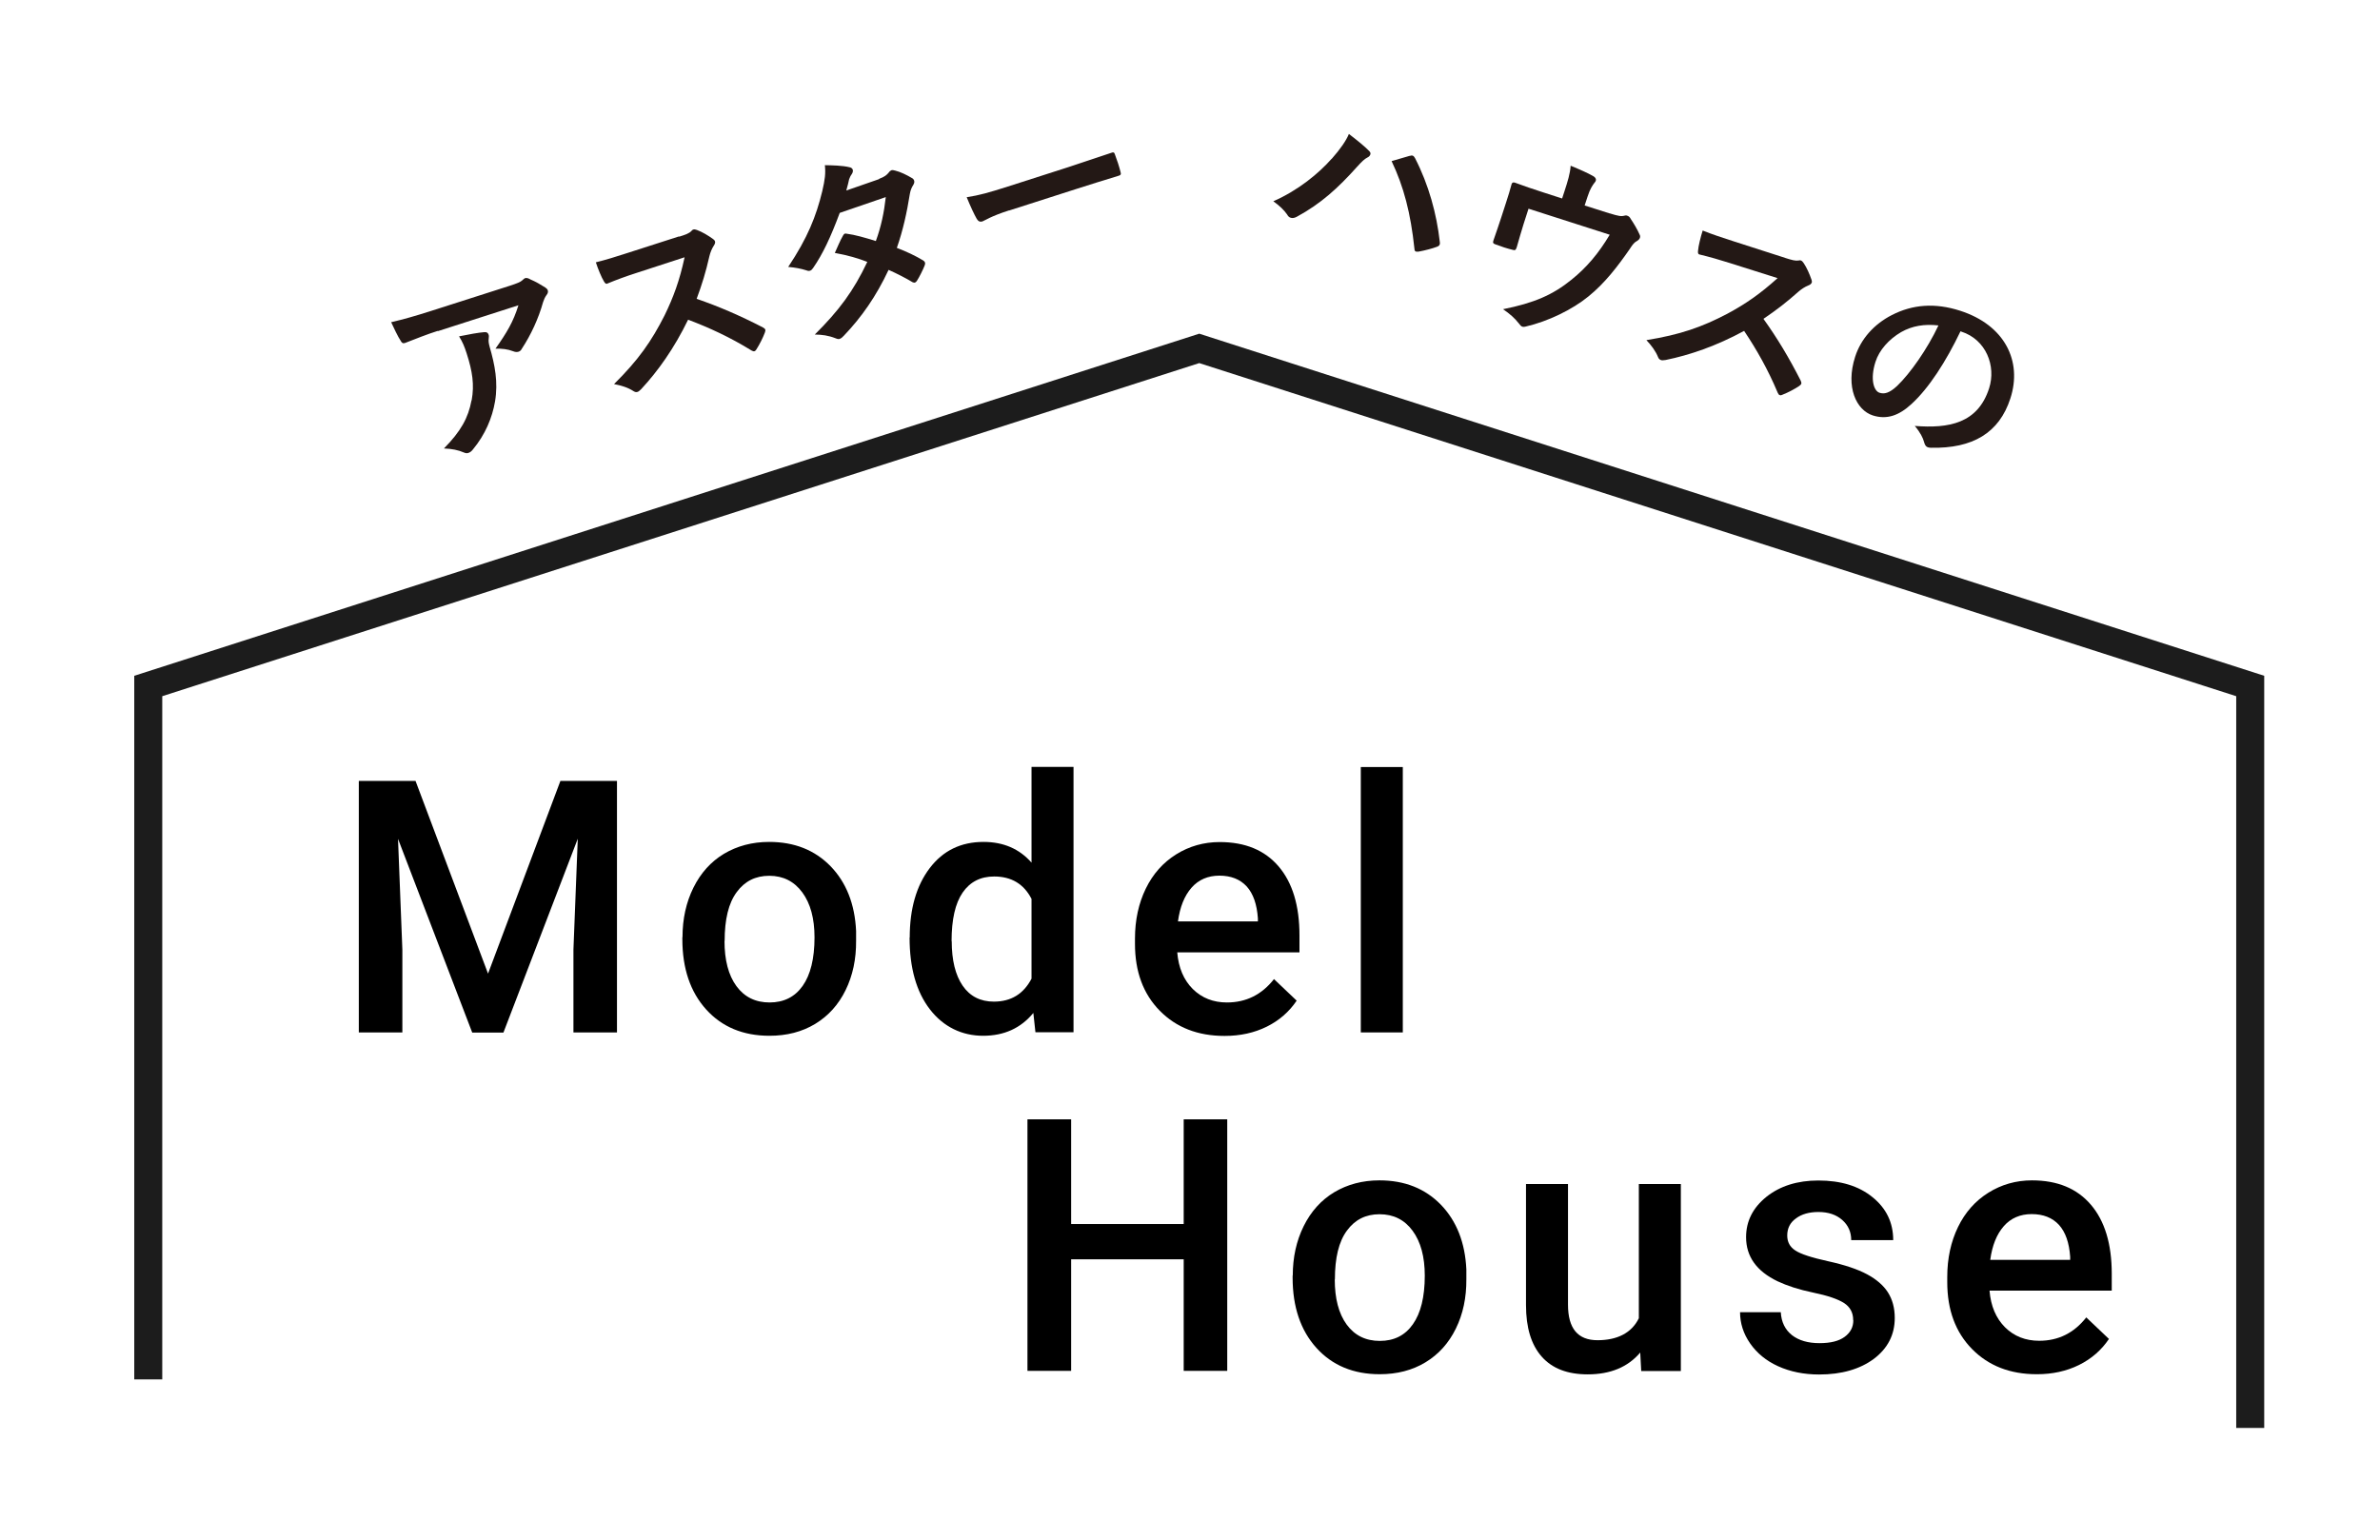<?xml version="1.0" encoding="UTF-8"?>
<svg id="_レイヤー_2" data-name="レイヤー 2" xmlns="http://www.w3.org/2000/svg" viewBox="0 0 170 110">
  <g id="_レイヤー_1-2" data-name="レイヤー 1">
    <g>
      <g>
        <polyline points="160.73 102.02 160.73 49.01 85.66 24.89 10.59 49.01 10.59 98.55" style="fill: none; stroke: #1c1c1c; stroke-miterlimit: 10; stroke-width: 2px;"/>
        <path d="M29.68,55.79l5.18,13.77,5.17-13.77h4.04v17.97h-3.11v-5.92l.31-7.92-5.31,13.85h-2.23l-5.3-13.84.31,7.91v5.92h-3.11v-17.97h4.05Z"/>
        <path d="M48.75,66.96c0-1.31.26-2.49.78-3.54.52-1.05,1.25-1.86,2.18-2.42.94-.56,2.02-.85,3.23-.85,1.8,0,3.26.58,4.39,1.74,1.12,1.16,1.73,2.7,1.82,4.62v.7c.01,1.32-.24,2.49-.75,3.53-.51,1.04-1.23,1.84-2.17,2.41-.94.57-2.03.85-3.27.85-1.88,0-3.39-.63-4.52-1.88-1.13-1.25-1.7-2.93-1.7-5.02v-.15ZM51.75,67.22c0,1.37.28,2.45.85,3.23.57.78,1.36,1.17,2.37,1.17s1.8-.39,2.36-1.18c.56-.79.85-1.95.85-3.47,0-1.35-.29-2.42-.87-3.21-.58-.79-1.37-1.19-2.36-1.19s-1.76.39-2.33,1.17c-.58.78-.86,1.94-.86,3.49Z"/>
        <path d="M64.98,66.98c0-2.06.48-3.71,1.43-4.96.95-1.25,2.23-1.87,3.84-1.87,1.42,0,2.56.49,3.43,1.48v-6.84h3v18.96h-2.72l-.15-1.38c-.9,1.09-2.09,1.63-3.59,1.63s-2.83-.63-3.8-1.89c-.97-1.26-1.45-2.97-1.45-5.13ZM67.98,67.24c0,1.36.26,2.42.78,3.18.52.76,1.27,1.14,2.23,1.14,1.23,0,2.12-.55,2.69-1.64v-5.7c-.55-1.07-1.44-1.6-2.67-1.6-.97,0-1.72.38-2.25,1.15-.53.77-.79,1.93-.79,3.47Z"/>
        <path d="M87.46,74.01c-1.9,0-3.44-.6-4.62-1.8-1.18-1.2-1.77-2.79-1.77-4.78v-.37c0-1.33.26-2.52.77-3.57.51-1.05,1.24-1.87,2.17-2.45.93-.58,1.97-.88,3.11-.88,1.82,0,3.22.58,4.21,1.74.99,1.16,1.49,2.8,1.49,4.93v1.21h-8.73c.09,1.1.46,1.97,1.11,2.62.65.64,1.46.96,2.44.96,1.37,0,2.49-.56,3.36-1.67l1.62,1.54c-.54.8-1.25,1.42-2.14,1.86-.89.44-1.89.66-3.01.66ZM87.1,62.56c-.82,0-1.49.29-1.99.86-.51.58-.83,1.38-.97,2.41h5.71v-.22c-.07-1-.33-1.76-.8-2.28-.47-.51-1.12-.77-1.95-.77Z"/>
        <path d="M100.2,73.76h-3v-18.96h3v18.96Z"/>
        <path d="M87.66,97.94h-3.11v-7.97h-8.04v7.97h-3.12v-17.97h3.12v7.48h8.04v-7.48h3.11v17.97Z"/>
        <path d="M92.34,91.14c0-1.31.26-2.49.78-3.54.52-1.05,1.25-1.86,2.18-2.42.94-.56,2.02-.85,3.23-.85,1.8,0,3.26.58,4.39,1.74,1.12,1.16,1.73,2.7,1.82,4.62v.7c.01,1.32-.24,2.49-.75,3.53-.51,1.04-1.23,1.84-2.17,2.41-.94.57-2.03.85-3.27.85-1.88,0-3.39-.63-4.52-1.88-1.13-1.25-1.7-2.93-1.7-5.02v-.15ZM95.34,91.4c0,1.37.28,2.45.85,3.23.57.78,1.36,1.17,2.37,1.17s1.8-.39,2.36-1.19c.56-.79.85-1.95.85-3.47,0-1.35-.29-2.42-.87-3.21-.58-.79-1.37-1.18-2.36-1.18s-1.76.39-2.33,1.17c-.58.78-.86,1.94-.86,3.49Z"/>
        <path d="M117.16,96.63c-.88,1.04-2.13,1.56-3.75,1.56-1.45,0-2.54-.42-3.29-1.27-.75-.85-1.12-2.07-1.12-3.68v-8.65h3v8.62c0,1.7.7,2.54,2.11,2.54s2.44-.52,2.95-1.57v-9.59h3v13.36h-2.83l-.07-1.31Z"/>
        <path d="M132.37,94.31c0-.53-.22-.94-.66-1.22-.44-.28-1.17-.53-2.19-.74-1.02-.21-1.87-.49-2.55-.81-1.5-.72-2.25-1.77-2.25-3.15,0-1.15.49-2.11,1.46-2.89.97-.77,2.21-1.16,3.7-1.16,1.6,0,2.89.39,3.87,1.19.98.79,1.48,1.81,1.48,3.07h-3c0-.58-.21-1.06-.64-1.44-.43-.38-1-.57-1.7-.57-.66,0-1.2.15-1.61.46-.42.3-.62.71-.62,1.22,0,.46.19.82.58,1.07.39.26,1.17.51,2.35.77,1.18.26,2.1.57,2.77.93.67.36,1.17.79,1.49,1.29.32.5.49,1.11.49,1.83,0,1.2-.5,2.17-1.49,2.92-1,.74-2.3,1.12-3.91,1.12-1.09,0-2.07-.2-2.93-.59-.86-.39-1.52-.94-2-1.63-.48-.69-.72-1.44-.72-2.23h2.91c.04.71.31,1.25.8,1.64.49.38,1.15.57,1.96.57s1.39-.15,1.8-.45c.41-.3.62-.69.62-1.18Z"/>
        <path d="M145.48,98.18c-1.9,0-3.44-.6-4.62-1.8-1.18-1.2-1.77-2.79-1.77-4.78v-.37c0-1.33.26-2.52.77-3.57.51-1.05,1.24-1.87,2.17-2.45.93-.58,1.97-.88,3.11-.88,1.82,0,3.22.58,4.21,1.74.99,1.16,1.49,2.8,1.49,4.93v1.21h-8.73c.09,1.1.46,1.97,1.11,2.62.65.64,1.46.96,2.44.96,1.37,0,2.49-.56,3.36-1.67l1.62,1.54c-.54.8-1.25,1.42-2.14,1.86-.89.44-1.89.66-3.01.66ZM145.12,86.74c-.82,0-1.49.29-1.99.86-.51.58-.83,1.38-.97,2.41h5.71v-.22c-.07-1-.33-1.76-.8-2.28-.47-.51-1.12-.77-1.95-.77Z"/>
        <rect x="6.72" y="28.04" width="79.44" height="9.21" transform="translate(-7.76 15.77) rotate(-17.81)" style="fill: none;"/>
        <rect x="85.2" y="27.83" width="78.04" height="9.21" transform="translate(15.88 -36.45) rotate(17.81)" style="fill: none;"/>
        <path d="M95.12,11.35c.62-.7,1.04-1.31,1.23-1.78.6.46,1.13.89,1.44,1.21.1.09.12.18.09.26-.03.09-.11.17-.22.22-.19.1-.36.25-.73.66-1.36,1.52-2.58,2.63-4.29,3.56-.16.09-.31.12-.44.08-.11-.03-.19-.1-.26-.23-.2-.3-.56-.65-.99-.95,1.8-.79,3.25-2,4.17-3.04ZM100.69,11.14c.08-.03.16-.04.21-.02.07.02.11.07.17.17.99,1.92,1.55,4.01,1.77,5.97.02.08.01.14,0,.2-.03.08-.09.13-.2.17-.32.12-.83.26-1.33.35-.2.02-.28-.03-.28-.22-.27-2.54-.76-4.42-1.63-6.25.58-.17,1.02-.3,1.3-.38Z" style="fill: #231815;"/>
        <path d="M114.97,15.24c.63.2.84.23,1.05.17.07-.02.14-.03.21,0,.11.03.2.12.25.23.2.29.48.76.63,1.11.05.09.05.16.03.23-.03.11-.12.18-.23.25-.23.12-.36.35-.5.56-.86,1.24-1.77,2.43-2.94,3.38-1.16.95-2.89,1.79-4.49,2.16-.1.03-.17.03-.24.01-.09-.03-.16-.11-.24-.22-.32-.41-.66-.7-1.14-1.03,2.21-.44,3.55-1.02,4.88-2.1,1.11-.89,1.95-1.9,2.74-3.22l-5.8-1.86-.36,1.12c-.17.53-.32,1.09-.48,1.63-.07.21-.12.24-.29.19-.41-.1-.84-.24-1.23-.39-.17-.06-.2-.11-.15-.27.23-.68.39-1.11.56-1.65l.35-1.08c.14-.43.29-.91.39-1.3.03-.12.12-.15.24-.11.62.23,1.35.48,2.01.69l1.36.44.17-.52c.23-.71.4-1.25.44-1.82.64.26,1.24.53,1.59.73.25.14.28.31.11.49-.13.17-.31.42-.49.98l-.21.64,1.79.57Z" style="fill: #231815;"/>
        <path d="M127.52,18.43c.48.15.72.22.96.18.07-.02.11-.02.16,0,.08.03.13.1.19.18.23.34.42.78.57,1.21.02.08.03.14.01.19-.03.08-.11.16-.26.21-.22.09-.46.24-.68.43-.85.76-1.61,1.34-2.51,1.95.98,1.36,1.83,2.78,2.66,4.41.04.09.06.17.05.22-.02.05-.07.11-.16.17-.35.23-.76.45-1.19.62-.07.04-.13.05-.19.03-.07-.02-.11-.08-.15-.17-.7-1.67-1.51-3.09-2.4-4.42-2.01,1.09-3.9,1.73-5.61,2.08-.14.01-.25.04-.34,0-.08-.03-.15-.09-.19-.19-.18-.45-.48-.85-.84-1.23,2.42-.39,3.96-.93,5.79-1.89,1.28-.69,2.32-1.4,3.58-2.54l-3.45-1.09c-.69-.22-1.39-.42-2.13-.6-.11-.02-.12-.13-.1-.28.02-.3.18-.96.33-1.43.7.28,1.37.5,2.24.78l3.67,1.18Z" style="fill: #231815;"/>
        <path d="M140.04,23.66c-1.04,2.17-2.26,4.07-3.51,5.21-.89.82-1.76,1.13-2.76.81-1.17-.38-1.96-2.01-1.26-4.19.41-1.28,1.35-2.33,2.62-2.98,1.48-.76,3.08-.89,4.88-.31,3.2,1.03,4.45,3.61,3.59,6.26-.8,2.48-2.7,3.59-5.67,3.53-.31-.01-.41-.1-.5-.42-.07-.27-.26-.67-.66-1.14,2.42.19,4.5-.17,5.31-2.69.51-1.59-.21-3.48-1.99-4.05l-.05-.02ZM135.79,23.73c-.87.51-1.56,1.28-1.83,2.13-.39,1.23-.12,2.07.29,2.2.35.11.7.03,1.26-.49.93-.89,2.15-2.62,2.95-4.32-.99-.11-1.86.02-2.67.48Z" style="fill: #231815;"/>
        <path d="M31.27,23.64c-.76.24-1.56.56-2.33.86-.16.06-.24-.01-.3-.12-.23-.34-.52-.98-.7-1.36.93-.22,1.67-.43,2.74-.77l5.72-1.83c.56-.18.78-.28.89-.38.06-.05.16-.15.22-.17.11-.03.24.01.37.09.38.16.72.36,1.07.58.09.06.16.13.18.21.03.11,0,.22-.1.34-.11.15-.18.32-.24.5-.32,1.15-.86,2.33-1.52,3.33-.05.11-.14.18-.24.21-.11.03-.24.02-.36-.03-.42-.16-.8-.2-1.28-.19.81-1.14,1.28-1.93,1.64-3.1l-5.76,1.85ZM33.69,28.6c.2-1.11.06-2.06-.36-3.36-.16-.49-.28-.79-.54-1.21.68-.14,1.4-.27,1.8-.3.19-.02.27.06.31.18.03.08.02.17.01.26-.03.22,0,.35.06.59.38,1.31.62,2.54.39,3.92-.2,1.17-.7,2.37-1.58,3.43-.09.12-.2.21-.33.25-.09.03-.2.02-.31-.03-.41-.18-.87-.27-1.43-.29,1.21-1.23,1.74-2.19,1.97-3.44Z" style="fill: #231815;"/>
        <path d="M48.51,16.91c.48-.15.72-.24.88-.41.04-.06.08-.08.13-.1.08-.03.16,0,.26.03.38.14.8.39,1.17.66.06.05.11.1.12.15.03.08,0,.19-.09.32-.13.2-.24.46-.31.75-.25,1.11-.53,2.02-.91,3.04,1.58.54,3.1,1.2,4.73,2.04.09.05.15.1.17.15.02.05.01.13-.03.23-.15.39-.36.81-.6,1.19-.04.07-.08.11-.13.13-.07.02-.13,0-.22-.05-1.54-.95-3.02-1.63-4.53-2.2-1,2.06-2.16,3.68-3.35,4.96-.1.09-.18.18-.27.2-.08.03-.17.01-.27-.05-.41-.27-.88-.41-1.4-.51,1.74-1.72,2.68-3.07,3.61-4.91.64-1.31,1.07-2.49,1.43-4.15l-3.44,1.12c-.69.22-1.38.47-2.08.76-.1.05-.17-.03-.25-.17-.16-.26-.42-.88-.57-1.35.74-.18,1.4-.39,2.27-.67l3.67-1.18Z" style="fill: #231815;"/>
        <path d="M62.81,12.77c.38-.14.53-.27.67-.44.07-.1.13-.14.2-.17.07-.02.16,0,.27.03.35.08.84.32,1.17.52.11.05.16.13.18.21s.01.17-.07.3c-.1.16-.19.34-.24.63-.21,1.32-.49,2.61-.93,3.86.69.26,1.34.57,1.87.89.07.04.12.09.14.16.02.05.01.13-.02.2-.11.29-.39.85-.56,1.11-.04.06-.09.1-.14.12-.04.01-.1,0-.17-.03-.44-.27-1.14-.63-1.71-.88-.89,1.9-1.93,3.38-3.19,4.7-.1.11-.19.19-.3.23-.08.03-.17.01-.29-.04-.54-.21-.97-.26-1.49-.27,1.73-1.72,2.76-3.1,3.75-5.19-.64-.25-1.37-.47-2.32-.64.19-.41.36-.85.58-1.23.04-.07.08-.13.14-.15.04-.01.09,0,.15.01.55.07,1.26.27,2.06.52.38-1.03.59-2.06.71-3.14l-3.29,1.13c-.65,1.75-1.22,2.95-1.89,3.92-.07.1-.13.18-.23.21-.07.02-.16.02-.24-.02-.41-.13-.82-.21-1.32-.25,1.39-2.08,2-3.63,2.43-5.4.2-.86.25-1.27.19-1.87.5.01,1.27.02,1.77.15.12.02.19.09.22.17.03.09,0,.22-.07.32-.09.12-.15.26-.19.37-.05.22-.08.38-.2.8l2.33-.81Z" style="fill: #231815;"/>
        <path d="M72.08,15.03c-1.32.42-1.78.75-1.91.79-.16.05-.29,0-.4-.18-.17-.29-.45-.89-.72-1.55.91-.14,1.58-.33,2.93-.76l4.3-1.38c1.01-.33,2.03-.68,3.06-1.02.2-.08.25-.05.3.11.15.39.3.85.4,1.25.05.16.02.23-.18.28-1,.31-2,.61-2.98.93l-4.8,1.54Z" style="fill: #231815;"/>
      </g>
      <rect width="170" height="110" style="fill: none;"/>
    </g>
  </g>
</svg>